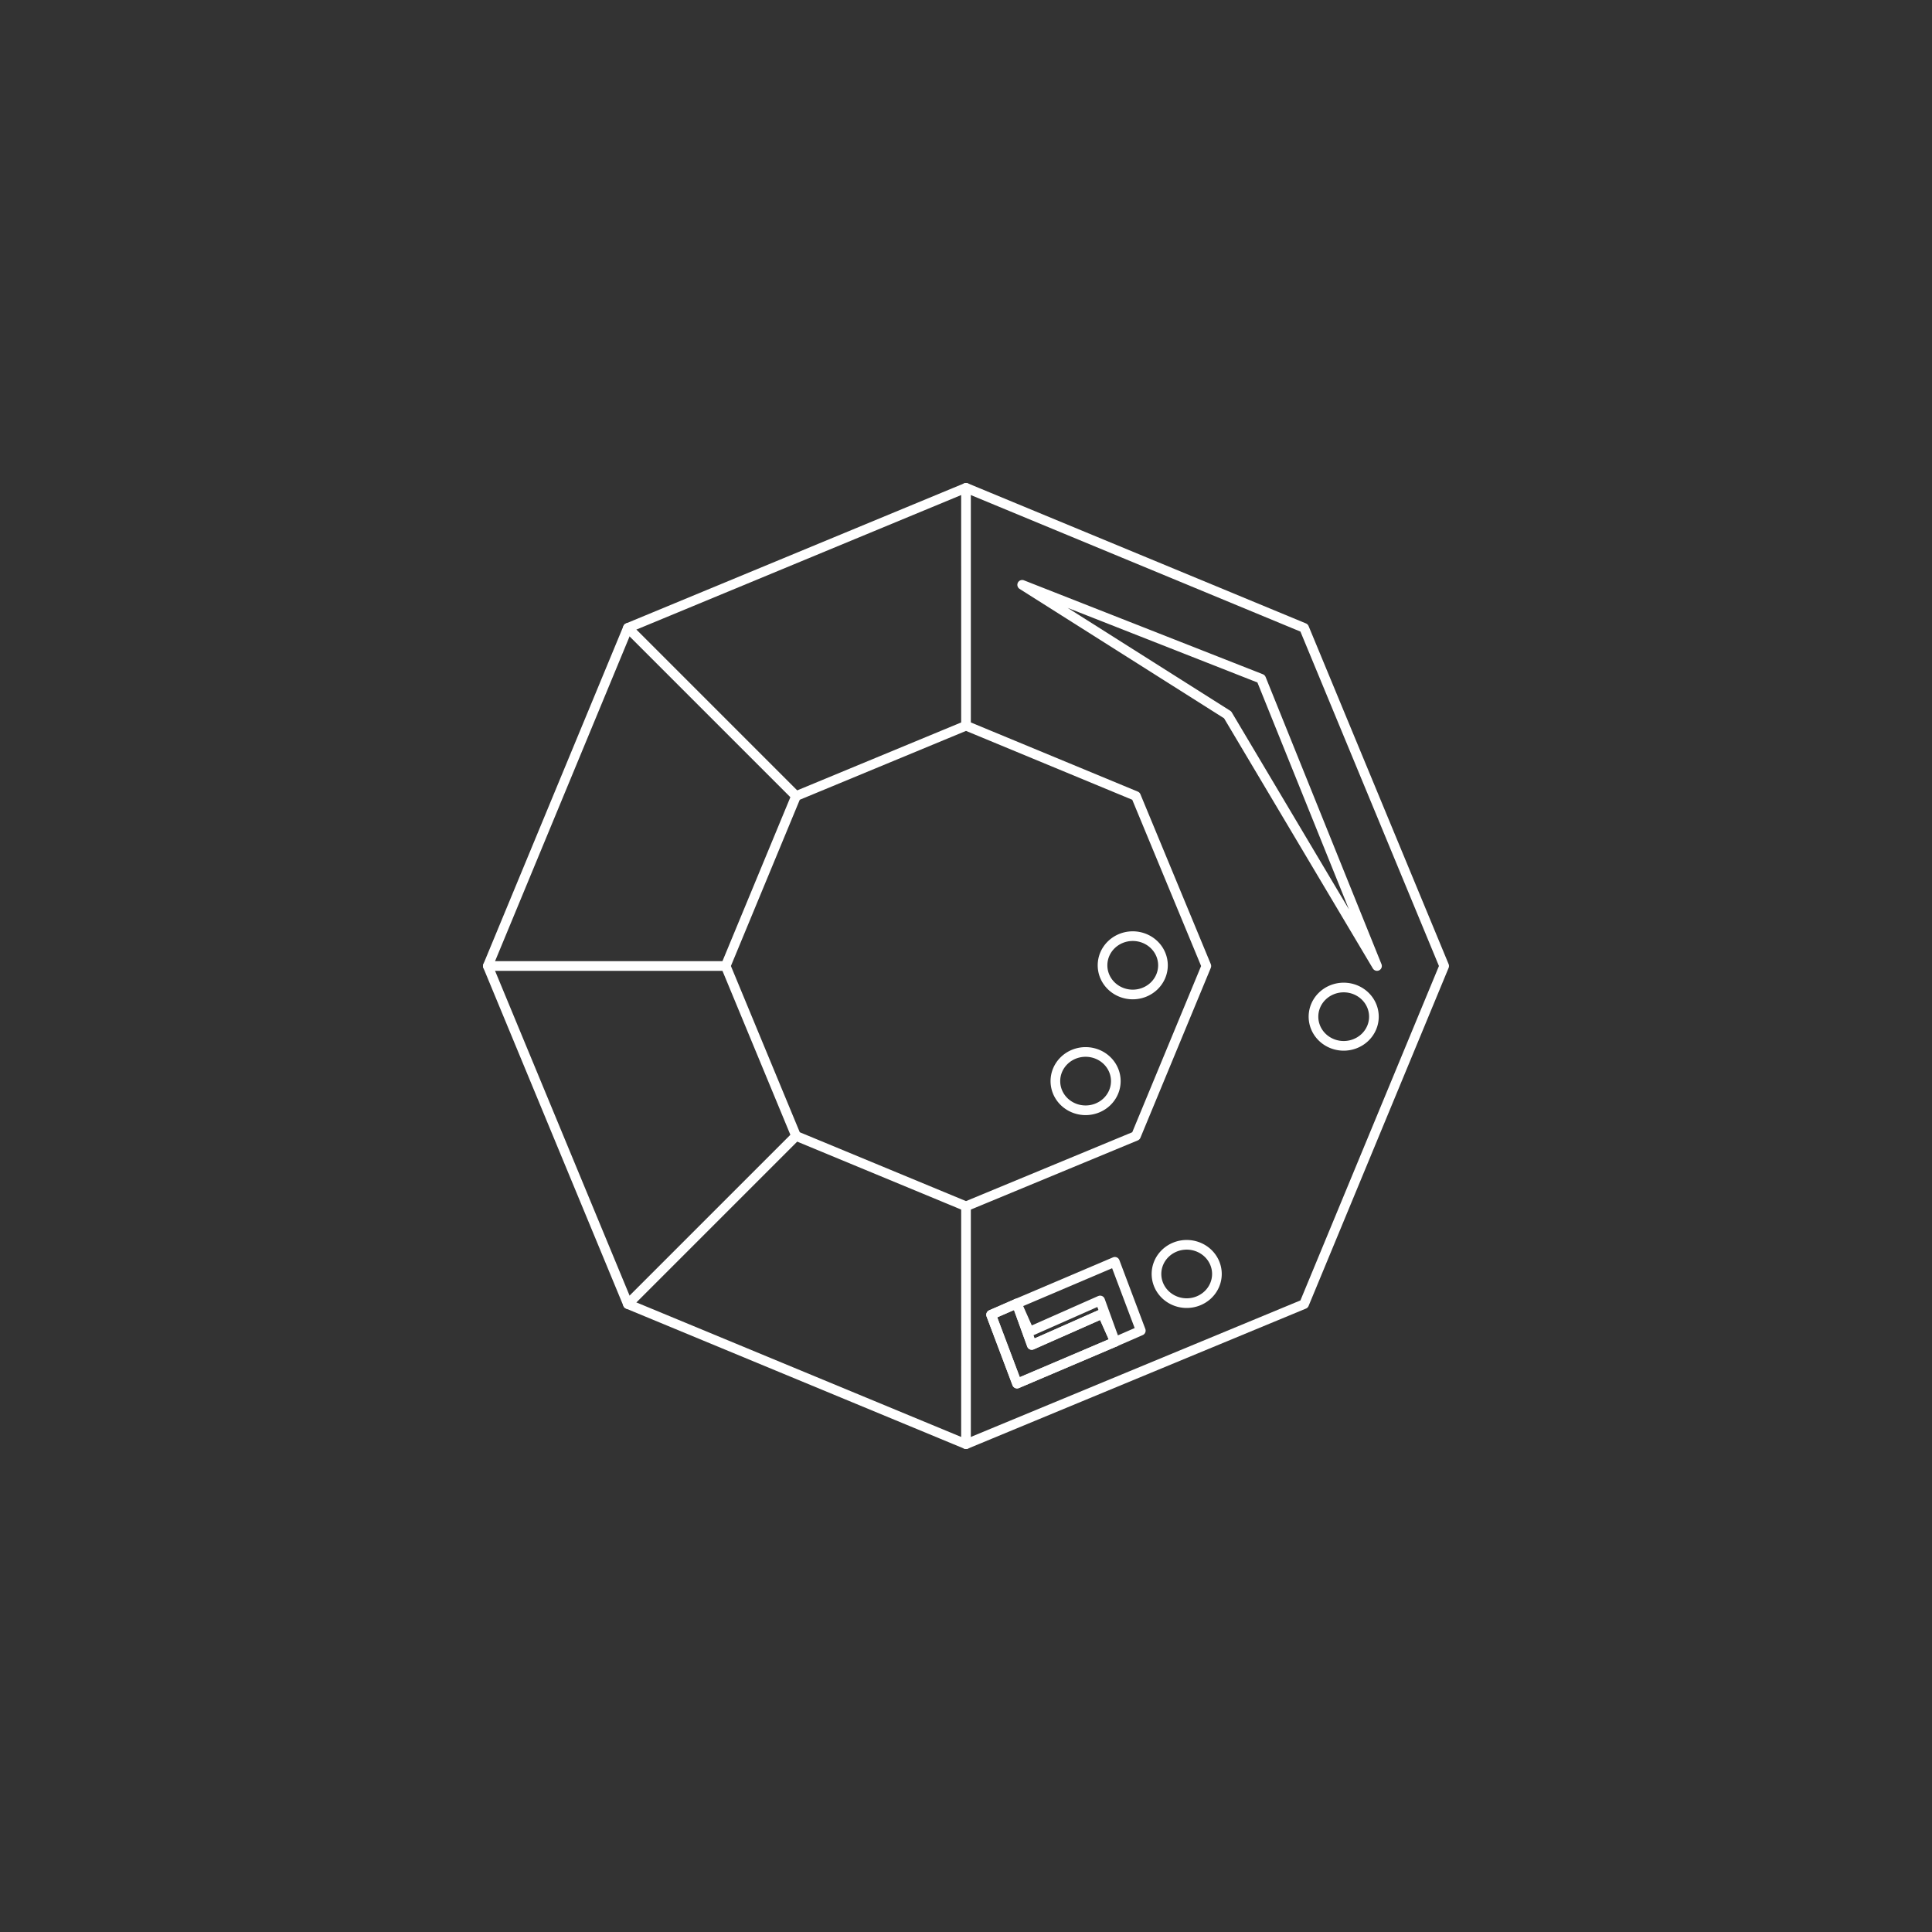 <?xml version="1.0" encoding="UTF-8"?>
<svg version="1.1" viewBox="-50 -50 200 200" xmlns="http://www.w3.org/2000/svg">
	<rect x="-50" y="-50" width="200" height="200" fill="#333333" stroke="none"/>
	<defs>
		<style><![CDATA[
.class1 {
  fill:none;
  paint-order:fill markers stroke;
  stroke:#ffffec;
  stroke-dasharray:none;
  stroke-linecap:round;
  stroke-linejoin:round;
  stroke-miterlimit:4;
  stroke-opacity:1;
  null:0.265;
}
]]></style>
	</defs>
	<g fill="none" stroke="#fff" stroke-linecap="round" stroke-linejoin="round">
		<path d="m99.5 50-14.498 35.002-35.002 14.498-35.002-14.498-14.498-35.002 14.498-35.002 35.002-14.498 35.002 14.498 14.498 35.002" null="1" style="paint-order:fill markers stroke"/>
		<path d="m77.082 23.997 15.466 26.003-11.997-29.736-24.736-9.724 21.267 13.457" null="1" style="paint-order:fill markers stroke"/>
		<g null="1">
			<path d="m65.435 88.908-1.299-2.923-7.327 3.243-1.552-4.285-2.66 1.16 2.686 7.126 10.152-4.321" style="paint-order:fill markers stroke"/>
			<path d="m65.435 88.908-1.299-2.923-7.327 3.243-1.552-4.285-2.66 1.16 2.686 7.126 10.152-4.321" style="paint-order:fill markers stroke"/>
			<path d="m55.258 84.943 1.299 2.923 7.327-3.243 1.552 4.285 2.66-1.16-2.686-7.126-10.152 4.321" style="paint-order:fill markers stroke"/>
			<path d="m75.975 81.881a3.128 3.019 0 0 1-3.128 3.019 3.128 3.019 0 0 1-3.128-3.019 3.128 3.019 0 0 1 3.128-3.019 3.128 3.019 0 0 1 3.128 3.019z" stop-color="#000000" style="font-variation-settings:normal;paint-order:fill markers stroke"/>
			<path d="m92.227 55.246a3.128 3.019 0 0 1-3.128 3.019 3.128 3.019 0 0 1-3.128-3.019 3.128 3.019 0 0 1 3.128-3.019 3.128 3.019 0 0 1 3.128 3.019z" stop-color="#000000" style="font-variation-settings:normal;paint-order:fill markers stroke"/>
			<path d="m50.001 74.879-17.592-7.287-7.287-17.592 7.287-17.592 17.592-7.287 17.592 7.287 7.287 17.592-7.287 17.592-17.592 7.287" style="paint-order:fill markers stroke"/>
		</g>
		<g null="1">
			<path d="m0.5 50h24.622" style="paint-order:fill markers stroke"/>
			<path d="m14.998 14.998 17.411 17.41" style="paint-order:fill markers stroke"/>
			<path d="m14.998 85.002 17.411-17.41" style="paint-order:fill markers stroke"/>
			<path d="m65.509 61.917a3.128 3.019 0 0 1-3.128 3.019 3.128 3.019 0 0 1-3.128-3.019 3.128 3.019 0 0 1 3.128-3.019 3.128 3.019 0 0 1 3.128 3.019z" stop-color="#000000" style="font-variation-settings:normal;paint-order:fill markers stroke"/>
			<path d="m70.39 49.929a3.128 3.019 0 0 1-3.128 3.019 3.128 3.019 0 0 1-3.128-3.019 3.128 3.019 0 0 1 3.128-3.019 3.128 3.019 0 0 1 3.128 3.019z" stop-color="#000000" style="font-variation-settings:normal;paint-order:fill markers stroke"/>
			<path d="m50 0.5 0.001 24.621" style="paint-order:fill markers stroke"/>
			<path d="m50.001 74.879-0.001 24.621" style="paint-order:fill markers stroke"/>
		</g>
		<path d="m15.965 3.316 1.101 4.755-1.101 4.755 2.25-4.755z" display="none" null=".265"/>
		<path d="m15.865 3.319 1.232 2.536 0.435-0.85 0.067 2.538 0.53 0.524-0.527 0.528-0.052 2.538-0.441-0.848-1.216 2.544 1.087-4.758z" display="none" null=".265"/>
	</g>
</svg>
